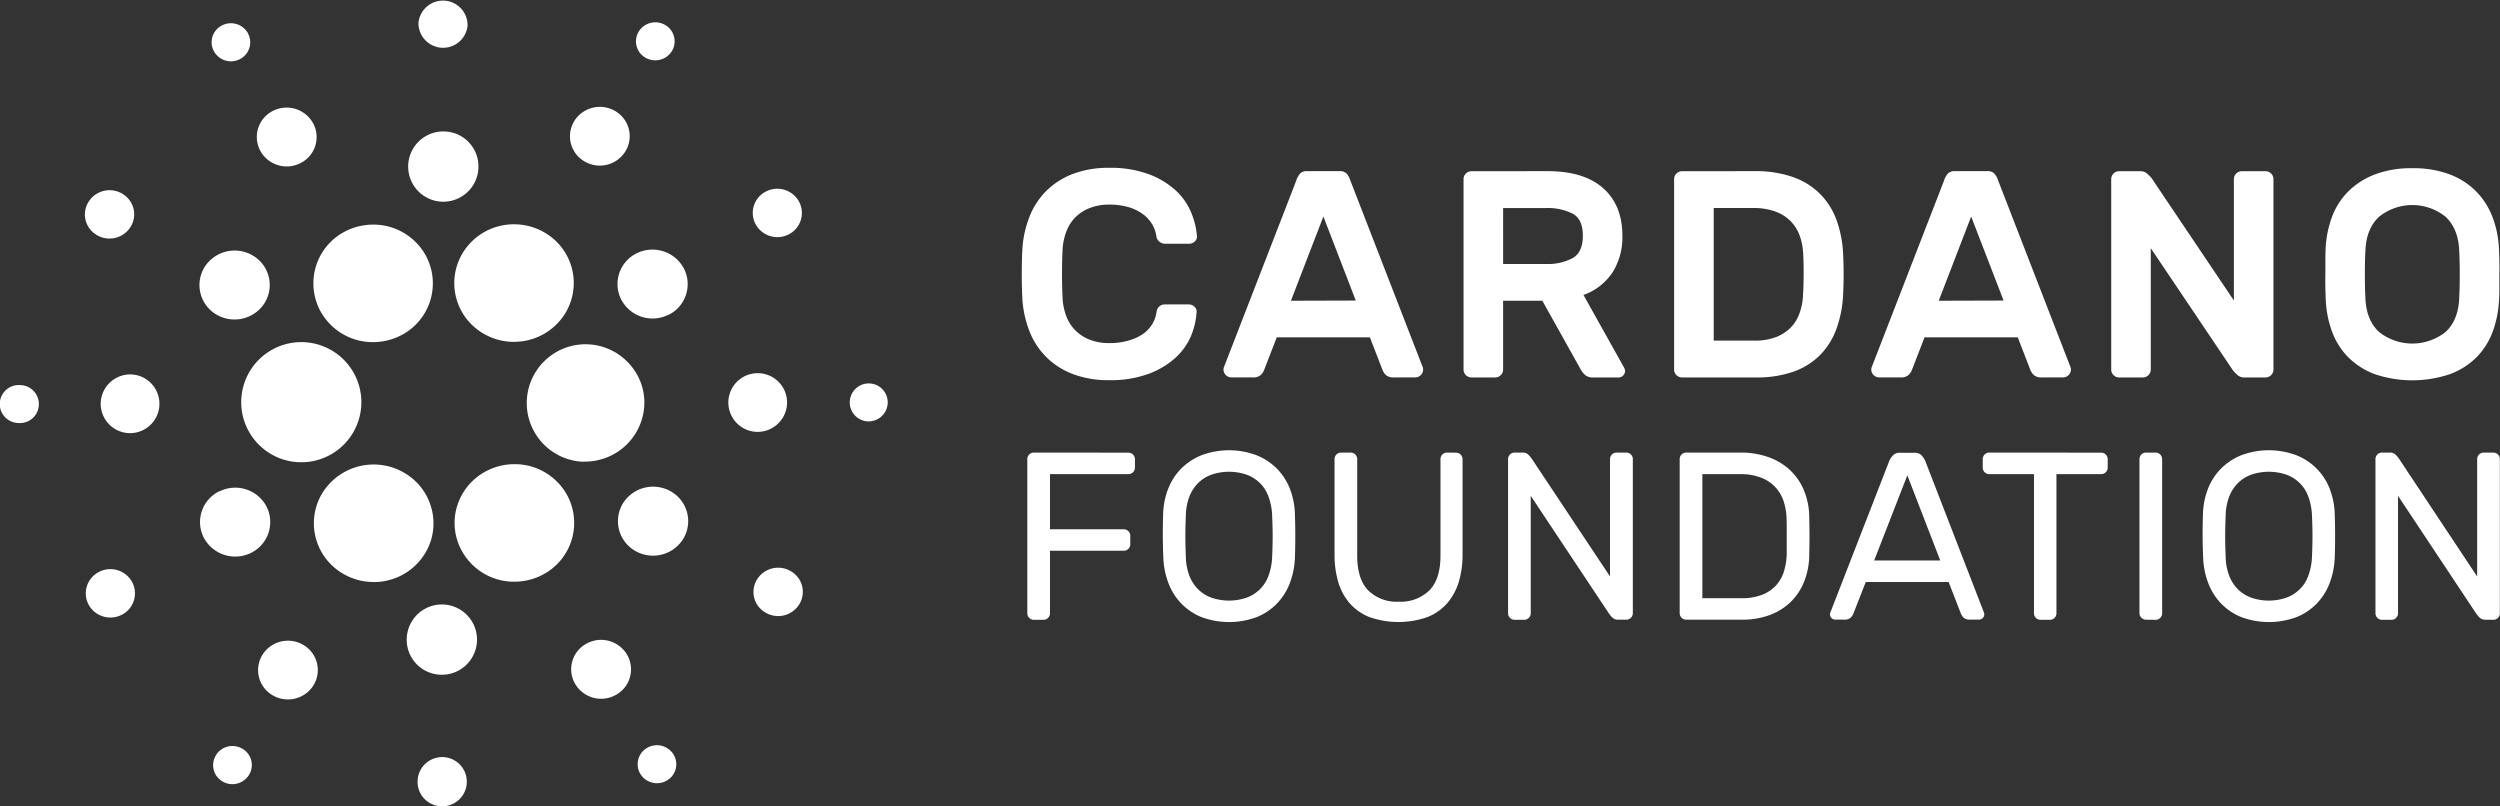<svg xmlns="http://www.w3.org/2000/svg" viewBox="0 0 631.77 203.76"><rect x="0" y="0" width="631.77" height="203.76" fill="#333333" stroke="none"/><defs><style>.cls-1{fill:#fff}.cls-2{isolation:isolate}</style></defs><title>cardano_foundation</title><g id="Layer_2" data-name="Layer 2"><g id="Layer_1-2" data-name="Layer 1"><g id="cardano"><path class="cls-1" d="M94.3 86.46a15.07 15.07 0 0 1-13.5-8.16 14.76 14.76 0 0 1 6.7-19.96 15.5 15.5 0 0 1 6.78-1.58 15.08 15.08 0 0 1 13.5 8.16 14.75 14.75 0 0 1-6.69 19.95 15.49 15.49 0 0 1-6.8 1.59m-17.71 30.35h-.88a15.18 15.18 0 1 1 .88 0m17.84 30.27a15.25 15.25 0 0 1-8.27-2.43 14.74 14.74 0 0 1-6.51-9.39 14.56 14.56 0 0 1 2.15-11.17 15.27 15.27 0 0 1 20.92-4.27 14.74 14.74 0 0 1 6.51 9.4 14.48 14.48 0 0 1-2.15 11.16 15.13 15.13 0 0 1-12.65 6.71M130 147a15.05 15.05 0 0 1-13.49-8.16 14.53 14.53 0 0 1-.87-11.33 14.88 14.88 0 0 1 7.55-8.61 15.28 15.28 0 0 1 6.81-1.6 15.07 15.07 0 0 1 13.5 8.17 14.75 14.75 0 0 1-6.7 19.94A15.32 15.32 0 0 1 130 147m17.74-30.34h-.87A14.85 14.85 0 1 1 159 91.91a14.55 14.55 0 0 1 3.81 10.74 15 15 0 0 1-15.07 14m-17.85-30.26a15.18 15.18 0 0 1-8.28-2.44 14.71 14.71 0 0 1-4.34-20.56 15.12 15.12 0 0 1 12.63-6.71 15.31 15.31 0 0 1 8.28 2.43 14.71 14.71 0 0 1 4.35 20.56 15.18 15.18 0 0 1-12.64 6.71m-50.7-55.12a7.35 7.35 0 0 1-3.34 10 7.61 7.61 0 0 1-10.14-3.28 7.37 7.37 0 0 1 3.35-10 7.62 7.62 0 0 1 10.13 3.29M33.46 94.64a7.42 7.42 0 1 1-8 7 7.46 7.46 0 0 1 8-7m33 70.62a7.61 7.61 0 0 1 10.44-2.13 7.34 7.34 0 0 1 2.18 10.27 7.63 7.63 0 0 1-10.45 2.14 7.33 7.33 0 0 1-2.17-10.27m78.7 7.23a7.36 7.36 0 0 1 3.34-10 7.62 7.62 0 0 1 10.15 3.28 7.36 7.36 0 0 1-3.35 10 7.59 7.59 0 0 1-10.13-3.28m45.72-63.38a7.42 7.42 0 1 1 8-7 7.46 7.46 0 0 1-8 7m-33-70.63a7.62 7.62 0 0 1-10.45 2.14 7.34 7.34 0 0 1-2.17-10.27 7.63 7.63 0 0 1 10.45-2.14 7.33 7.33 0 0 1 2.17 10.27m-95.2-30A4.77 4.77 0 0 1 60.52 15 4.91 4.91 0 0 1 54 12.83a4.76 4.76 0 0 1 2.16-6.44 4.93 4.93 0 0 1 6.56 2.12M5.16 97.32a4.8 4.8 0 1 1-.55 9.58 4.8 4.8 0 1 1 .55-9.58m49.49 93.37a4.93 4.93 0 0 1 6.76-1.38 4.73 4.73 0 0 1 1.4 6.69 4.93 4.93 0 0 1-6.75 1.38 4.76 4.76 0 0 1-1.4-6.65m107 4.56a4.77 4.77 0 0 1 2.16-6.45 4.93 4.93 0 0 1 6.56 2.12 4.76 4.76 0 0 1-2.16 6.45 4.93 4.93 0 0 1-6.56-2.12m57.52-88.81a4.8 4.8 0 1 1 5.15-4.52 4.85 4.85 0 0 1-5.15 4.52m-49.49-93.41a4.94 4.94 0 0 1-6.77 1.39 4.75 4.75 0 0 1-1.4-6.65 4.93 4.93 0 0 1 6.76-1.38 4.75 4.75 0 0 1 1.41 6.64M64.15 64.73a8.62 8.62 0 0 1 2.56 12.08 9 9 0 0 1-12.29 2.51 8.63 8.63 0 0 1-2.56-12.08 9 9 0 0 1 12.29-2.5m-8.72 59.45A8.94 8.94 0 0 1 67.35 128a8.67 8.67 0 0 1-3.94 11.73 9 9 0 0 1-11.92-3.87 8.65 8.65 0 0 1 3.93-11.71m47.37 37.14a8.88 8.88 0 1 1 8.36 9.21 8.84 8.84 0 0 1-8.36-9.21M160.17 139a8.65 8.65 0 0 1-2.56-12.09 9 9 0 0 1 12.29-2.5 8.63 8.63 0 0 1 2.56 12.08 9 9 0 0 1-12.29 2.51m8.73-59.45a8.94 8.94 0 0 1-11.9-3.83A8.65 8.65 0 0 1 160.91 64a9 9 0 0 1 11.93 3.87 8.66 8.66 0 0 1-3.94 11.72m-48-37.15a8.88 8.88 0 1 1-8.36-9.21 8.83 8.83 0 0 1 8.36 9.21m-89.81 6.63a6 6 0 0 1 1.79 8.45 6.28 6.28 0 0 1-8.61 1.76 6 6 0 0 1-1.78-8.45 6.28 6.28 0 0 1 8.61-1.76m-6 95.41a6.27 6.27 0 0 1 8.35 2.71 6.07 6.07 0 0 1-2.76 8.21 6.27 6.27 0 0 1-8.35-2.7 6.07 6.07 0 0 1 2.76-8.21m80.43 52.81a6.22 6.22 0 1 1 5.85 6.45 6.17 6.17 0 0 1-5.85-6.45m87.7-42.62a6 6 0 0 1-1.79-8.45 6.28 6.28 0 0 1 8.61-1.76 6 6 0 0 1 1.79 8.46 6.27 6.27 0 0 1-8.6 1.75m6-95.41a6.27 6.27 0 0 1-8.35-2.71 6.05 6.05 0 0 1 2.75-8.2 6.25 6.25 0 0 1 8.34 2.7 6.07 6.07 0 0 1-2.74 8.21M118.16 6.46a6.22 6.22 0 0 1-12.41-.69 6.22 6.22 0 0 1 12.41.69" id="Shape"/></g><g class="cls-2"><path class="cls-1" d="M292.27 78.85a2.16 2.16 0 0 1 .73-1.45 2.22 2.22 0 0 1 1.38-.48h6a2.13 2.13 0 0 1 1.45.56 1.65 1.65 0 0 1 .56 1.45 19.06 19.06 0 0 1-1.45 6.07 16 16 0 0 1-4 5.51 21 21 0 0 1-6.78 4 27.83 27.83 0 0 1-9.91 1.56 25.1 25.1 0 0 1-9.09-1.53 19.3 19.3 0 0 1-6.7-4.25 18.94 18.94 0 0 1-4.28-6.52 26.8 26.8 0 0 1-1.82-8.27q-.15-2.83-.15-6.26t.15-6.26a26.8 26.8 0 0 1 1.82-8.27 19 19 0 0 1 4.28-6.52 19.34 19.34 0 0 1 6.7-4.25 25.1 25.1 0 0 1 9.09-1.53 27.83 27.83 0 0 1 9.91 1.56 21 21 0 0 1 6.78 4 15.87 15.87 0 0 1 4 5.55 19.35 19.35 0 0 1 1.53 6.07 1.65 1.65 0 0 1-.56 1.45 2.13 2.13 0 0 1-1.45.56h-6a2.37 2.37 0 0 1-1.42-.48 2.09 2.09 0 0 1-.82-1.45 8.19 8.19 0 0 0-1-2.9 9 9 0 0 0-2.23-2.53 11.5 11.5 0 0 0-3.57-1.82 16.31 16.31 0 0 0-5.06-.71 13.18 13.18 0 0 0-5.06.89 10.65 10.65 0 0 0-3.61 2.38 10.17 10.17 0 0 0-2.23 3.57 15.22 15.22 0 0 0-.93 4.39q-.15 2.83-.15 6.26t.15 6.26a14.94 14.94 0 0 0 .93 4.43 10.21 10.21 0 0 0 2.23 3.54 10.64 10.64 0 0 0 3.61 2.38 13.18 13.18 0 0 0 5.06.89 16.28 16.28 0 0 0 5.06-.71 12 12 0 0 0 3.58-1.7 8.72 8.72 0 0 0 2.27-2.53 8.2 8.2 0 0 0 1-2.91zm46.25-35.6a2.35 2.35 0 0 1 1.79.63 5.4 5.4 0 0 1 1 1.9l18.25 47.07a1.68 1.68 0 0 1 .08.52 2 2 0 0 1-2 2h-5.36a2.79 2.79 0 0 1-2.08-.63 3.77 3.77 0 0 1-.82-1.23l-3.2-8.27h-23.53l-3.2 8.27a3.79 3.79 0 0 1-.82 1.23 2.79 2.79 0 0 1-2.08.63h-5.36a2 2 0 0 1-2-2 1.62 1.62 0 0 1 .08-.52l18.25-47.07a5.4 5.4 0 0 1 1-1.9 2.35 2.35 0 0 1 1.79-.63zm4.1 32.7l-8.19-21.23-8.2 21.28zM391 43.25q9.31 0 14.15 4.32t4.84 12a16.64 16.64 0 0 1-2.49 9.27 14.75 14.75 0 0 1-7.34 5.7l10.28 18.4a1.86 1.86 0 0 1 .22.82 1.65 1.65 0 0 1-1.66 1.63h-6.33a3 3 0 0 1-2.2-.71 5.22 5.22 0 0 1-1-1.3L389.76 76h-9.91v17.38a2 2 0 0 1-2 2h-6a2 2 0 0 1-2-2V45.27a2 2 0 0 1 2-2zm-11.15 23.46h10.8a13.31 13.31 0 0 0 6.78-1.49q2.57-1.48 2.57-5.65T397.43 54a13.91 13.91 0 0 0-6.78-1.42h-10.8zm63.6-23.46a28.43 28.43 0 0 1 9.55 1.46 18.24 18.24 0 0 1 6.78 4.13 18 18 0 0 1 4.22 6.48 28.82 28.82 0 0 1 1.75 8.49 102.22 102.22 0 0 1 0 11 28.82 28.82 0 0 1-1.75 8.51 18.24 18.24 0 0 1-4.13 6.48 18 18 0 0 1-6.67 4.13 27.28 27.28 0 0 1-9.35 1.45h-18.79a2 2 0 0 1-2-2V45.27a2 2 0 0 1 2-2zm12.21 20.56a15 15 0 0 0-.93-4.43 10.11 10.11 0 0 0-2.31-3.57 10.52 10.52 0 0 0-3.84-2.38 15.88 15.88 0 0 0-5.51-.86h-10v33.51h10.35a14.75 14.75 0 0 0 5.29-.86 10.48 10.48 0 0 0 3.72-2.35 9.89 9.89 0 0 0 2.27-3.57 15.38 15.38 0 0 0 .93-4.47 102.22 102.22 0 0 0 .04-11.02zm46.56-20.56a2.35 2.35 0 0 1 1.79.63 5.4 5.4 0 0 1 1 1.9l18.25 47.07a1.68 1.68 0 0 1 .08.52 2 2 0 0 1-2 2H516a2.79 2.79 0 0 1-2.08-.63 3.77 3.77 0 0 1-.82-1.23l-3.2-8.27h-23.55l-3.2 8.27a3.79 3.79 0 0 1-.82 1.23 2.79 2.79 0 0 1-2.08.63h-5.36a2 2 0 0 1-2-2 1.62 1.62 0 0 1 .08-.52l18.25-47.07a5.4 5.4 0 0 1 1-1.9 2.35 2.35 0 0 1 1.79-.63zm4.1 32.7l-8.19-21.23-8.2 21.28zm60.99 19.44a2.62 2.62 0 0 1-1.94-.67 13.74 13.74 0 0 1-1-1l-20.85-31v30.66a2 2 0 0 1-2 2h-6a2 2 0 0 1-2-2V45.27a2 2 0 0 1 2-2h5.21a2.62 2.62 0 0 1 1.94.67 14.15 14.15 0 0 1 1 1l20.85 31V45.27a2 2 0 0 1 2-2h6a2 2 0 0 1 2 2v48.11a2 2 0 0 1-2 2zm20.4-32.7a26.34 26.34 0 0 1 1.6-7.86 18 18 0 0 1 4.06-6.4 19.31 19.31 0 0 1 6.7-4.32 25.73 25.73 0 0 1 9.53-1.6 26 26 0 0 1 9.46 1.56 18.61 18.61 0 0 1 6.7 4.32 18.88 18.88 0 0 1 4.1 6.41 25.43 25.43 0 0 1 1.64 7.89q.07 1.42.11 3.13t0 3.54v3.54q0 1.71-.1 3.1a26.36 26.36 0 0 1-1.6 7.86 18 18 0 0 1-4.06 6.41 18.8 18.8 0 0 1-6.74 4.28 29.72 29.72 0 0 1-19 0 18.86 18.86 0 0 1-6.7-4.28 18 18 0 0 1-4.06-6.41 26.33 26.33 0 0 1-1.6-7.86q-.07-1.41-.11-3.13t0-3.54v-3.54q0-1.72.07-3.1zm33.74.37q-.3-5.36-3.46-8.3a13.4 13.4 0 0 0-16.76 0q-3.17 2.94-3.46 8.3-.15 2.83-.15 6.29t.15 6.29q.3 5.36 3.46 8.27a13.54 13.54 0 0 0 16.76 0q3.16-2.9 3.46-8.27.15-2.83.15-6.29t-.15-6.28z"/></g><g class="cls-2"><path class="cls-1" d="M285.18 114.39a1.65 1.65 0 0 1 1.63 1.63v2.17a1.65 1.65 0 0 1-1.63 1.63h-19.84v13.93H284a1.65 1.65 0 0 1 1.63 1.63v2.17a1.65 1.65 0 0 1-1.63 1.63h-18.66V155a1.65 1.65 0 0 1-1.63 1.63h-2.47a1.65 1.65 0 0 1-1.63-1.63v-39a1.65 1.65 0 0 1 1.63-1.63zm8.75 15.74a19 19 0 0 1 1.18-6.36 15 15 0 0 1 3.23-5.19 15.34 15.34 0 0 1 5.19-3.5 19.85 19.85 0 0 1 14.11 0 15.35 15.35 0 0 1 5.19 3.5 15 15 0 0 1 3.23 5.19 19 19 0 0 1 1.18 6.36q.18 5.37 0 10.73a20.1 20.1 0 0 1-1.24 6.36 15.3 15.3 0 0 1-3.23 5.22 14.83 14.83 0 0 1-5.16 3.5 20.12 20.12 0 0 1-14 0 14.81 14.81 0 0 1-5.16-3.5 15.29 15.29 0 0 1-3.23-5.22 20.07 20.07 0 0 1-1.24-6.36q-.23-5.36-.05-10.73zm27.56.3a15.59 15.59 0 0 0-.93-4.94 9.16 9.16 0 0 0-5.67-5.58 13.75 13.75 0 0 0-8.62 0 9.39 9.39 0 0 0-3.41 2.08 9.81 9.81 0 0 0-2.29 3.5 14 14 0 0 0-.9 4.94q-.12 2.71-.12 5.06t.12 5.07a14 14 0 0 0 .9 4.94 9.79 9.79 0 0 0 2.29 3.5 9.36 9.36 0 0 0 3.41 2.08 13.75 13.75 0 0 0 8.62 0 9.17 9.17 0 0 0 5.67-5.58 15.58 15.58 0 0 0 .93-4.94q.12-2.71.12-5.07t-.13-5.06zM368 114.39a1.65 1.65 0 0 1 1.6 1.61v24.12a23.7 23.7 0 0 1-.93 6.84 14.73 14.73 0 0 1-2.89 5.4 13 13 0 0 1-5 3.56 22.18 22.18 0 0 1-14.77 0 13 13 0 0 1-5-3.56 14.35 14.35 0 0 1-2.86-5.4 24.39 24.39 0 0 1-.9-6.84V116a1.65 1.65 0 0 1 1.63-1.63h2.47a1.65 1.65 0 0 1 1.63 1.63v24.42q0 5.91 2.77 8.77a10.24 10.24 0 0 0 7.72 2.86 10.34 10.34 0 0 0 7.75-2.86q2.8-2.86 2.8-8.77V116a1.65 1.65 0 0 1 1.63-1.63zm40.85 42.21a1.92 1.92 0 0 1-1.42-.57 7.17 7.17 0 0 1-1-1.24l-19.6-29.49V155a1.65 1.65 0 0 1-1.63 1.63h-2.47a1.65 1.65 0 0 1-1.63-1.63v-39a1.65 1.65 0 0 1 1.63-1.63h2.11a1.93 1.93 0 0 1 1.42.57 7.27 7.27 0 0 1 1 1.24l19.6 29.49V116a1.65 1.65 0 0 1 1.63-1.63H411a1.65 1.65 0 0 1 1.63 1.63v39a1.65 1.65 0 0 1-1.63 1.6zm48.36-25.87q.06 2.71.06 4.76t-.06 4.76a18.45 18.45 0 0 1-1.33 6.84 14.82 14.82 0 0 1-3.5 5.16 15.11 15.11 0 0 1-5.31 3.23 19.84 19.84 0 0 1-6.81 1.12H426.1a1.65 1.65 0 0 1-1.63-1.63V116a1.65 1.65 0 0 1 1.63-1.63h13.81a20.65 20.65 0 0 1 6.9 1.12 15.62 15.62 0 0 1 5.46 3.23 14.8 14.8 0 0 1 3.59 5.16 18.09 18.09 0 0 1 1.35 6.85zm-5.73.3a15.38 15.38 0 0 0-.69-4.19 9.49 9.49 0 0 0-5.64-6.09 14.23 14.23 0 0 0-5.49-.93h-9.46v31.35h9.8a14 14 0 0 0 5.46-.93 9.26 9.26 0 0 0 3.53-2.5 9.51 9.51 0 0 0 1.9-3.59 17.07 17.07 0 0 0 .63-4.19v-6.48q0-1.05-.04-2.48zm40.95 16.04H471.5l-3.14 8a3.06 3.06 0 0 1-.66 1 2.26 2.26 0 0 1-1.69.51h-2.23a1.34 1.34 0 0 1-1.33-1.33 2.28 2.28 0 0 1 .24-.84l14.77-38a5.18 5.18 0 0 1 .9-1.33 2.32 2.32 0 0 1 1.81-.66h3.62a2.32 2.32 0 0 1 1.81.66 5.23 5.23 0 0 1 .9 1.33l14.71 38a2.3 2.3 0 0 1 .24.84 1.34 1.34 0 0 1-1.33 1.33h-2.23a2.26 2.26 0 0 1-1.69-.51 3 3 0 0 1-.66-1zm-18.81-5.43h16.7L482 120.12zM531 114.39a1.65 1.65 0 0 1 1.63 1.63v2.17a1.65 1.65 0 0 1-1.63 1.63h-11.32V155a1.65 1.65 0 0 1-1.63 1.63h-2.47A1.65 1.65 0 0 1 514 155v-35.18h-11.32a1.65 1.65 0 0 1-1.63-1.63V116a1.65 1.65 0 0 1 1.63-1.63zm11.29 42.21a1.65 1.65 0 0 1-1.63-1.63V116a1.65 1.65 0 0 1 1.63-1.63h2.47a1.65 1.65 0 0 1 1.63 1.63v39a1.65 1.65 0 0 1-1.63 1.63zm14.41-26.47a19 19 0 0 1 1.18-6.36 15 15 0 0 1 3.23-5.19 15.34 15.34 0 0 1 5.19-3.5 19.85 19.85 0 0 1 14.11 0 15.35 15.35 0 0 1 5.19 3.5 15 15 0 0 1 3.23 5.19 19 19 0 0 1 1.18 6.36q.18 5.37 0 10.73a20.1 20.1 0 0 1-1.24 6.36 15.3 15.3 0 0 1-3.23 5.22 14.83 14.83 0 0 1-5.16 3.5 20.12 20.12 0 0 1-14 0 14.81 14.81 0 0 1-5.16-3.5 15.29 15.29 0 0 1-3.23-5.22 20.07 20.07 0 0 1-1.24-6.36q-.23-5.36-.05-10.73zm27.56.3a15.59 15.59 0 0 0-.93-4.94 9.16 9.16 0 0 0-5.67-5.58 13.75 13.75 0 0 0-8.62 0 9.39 9.39 0 0 0-3.41 2.08 9.81 9.81 0 0 0-2.29 3.5 14 14 0 0 0-.9 4.94q-.12 2.71-.12 5.06t.12 5.07a14 14 0 0 0 .9 4.94 9.79 9.79 0 0 0 2.29 3.5 9.36 9.36 0 0 0 3.41 2.08 13.75 13.75 0 0 0 8.62 0 9.17 9.17 0 0 0 5.67-5.58 15.58 15.58 0 0 0 .93-4.94q.12-2.71.12-5.07t-.12-5.06zM628 156.6a1.92 1.92 0 0 1-1.42-.57 7.17 7.17 0 0 1-1-1.24L606 125.3V155a1.65 1.65 0 0 1-1.63 1.63h-2.47a1.65 1.65 0 0 1-1.6-1.63v-39a1.65 1.65 0 0 1 1.63-1.63H604a1.93 1.93 0 0 1 1.42.57 7.27 7.27 0 0 1 1 1.24L626 145.69V116a1.65 1.65 0 0 1 1.63-1.63h2.47a1.65 1.65 0 0 1 1.63 1.63v39a1.65 1.65 0 0 1-1.63 1.63z"/></g></g></g></svg>